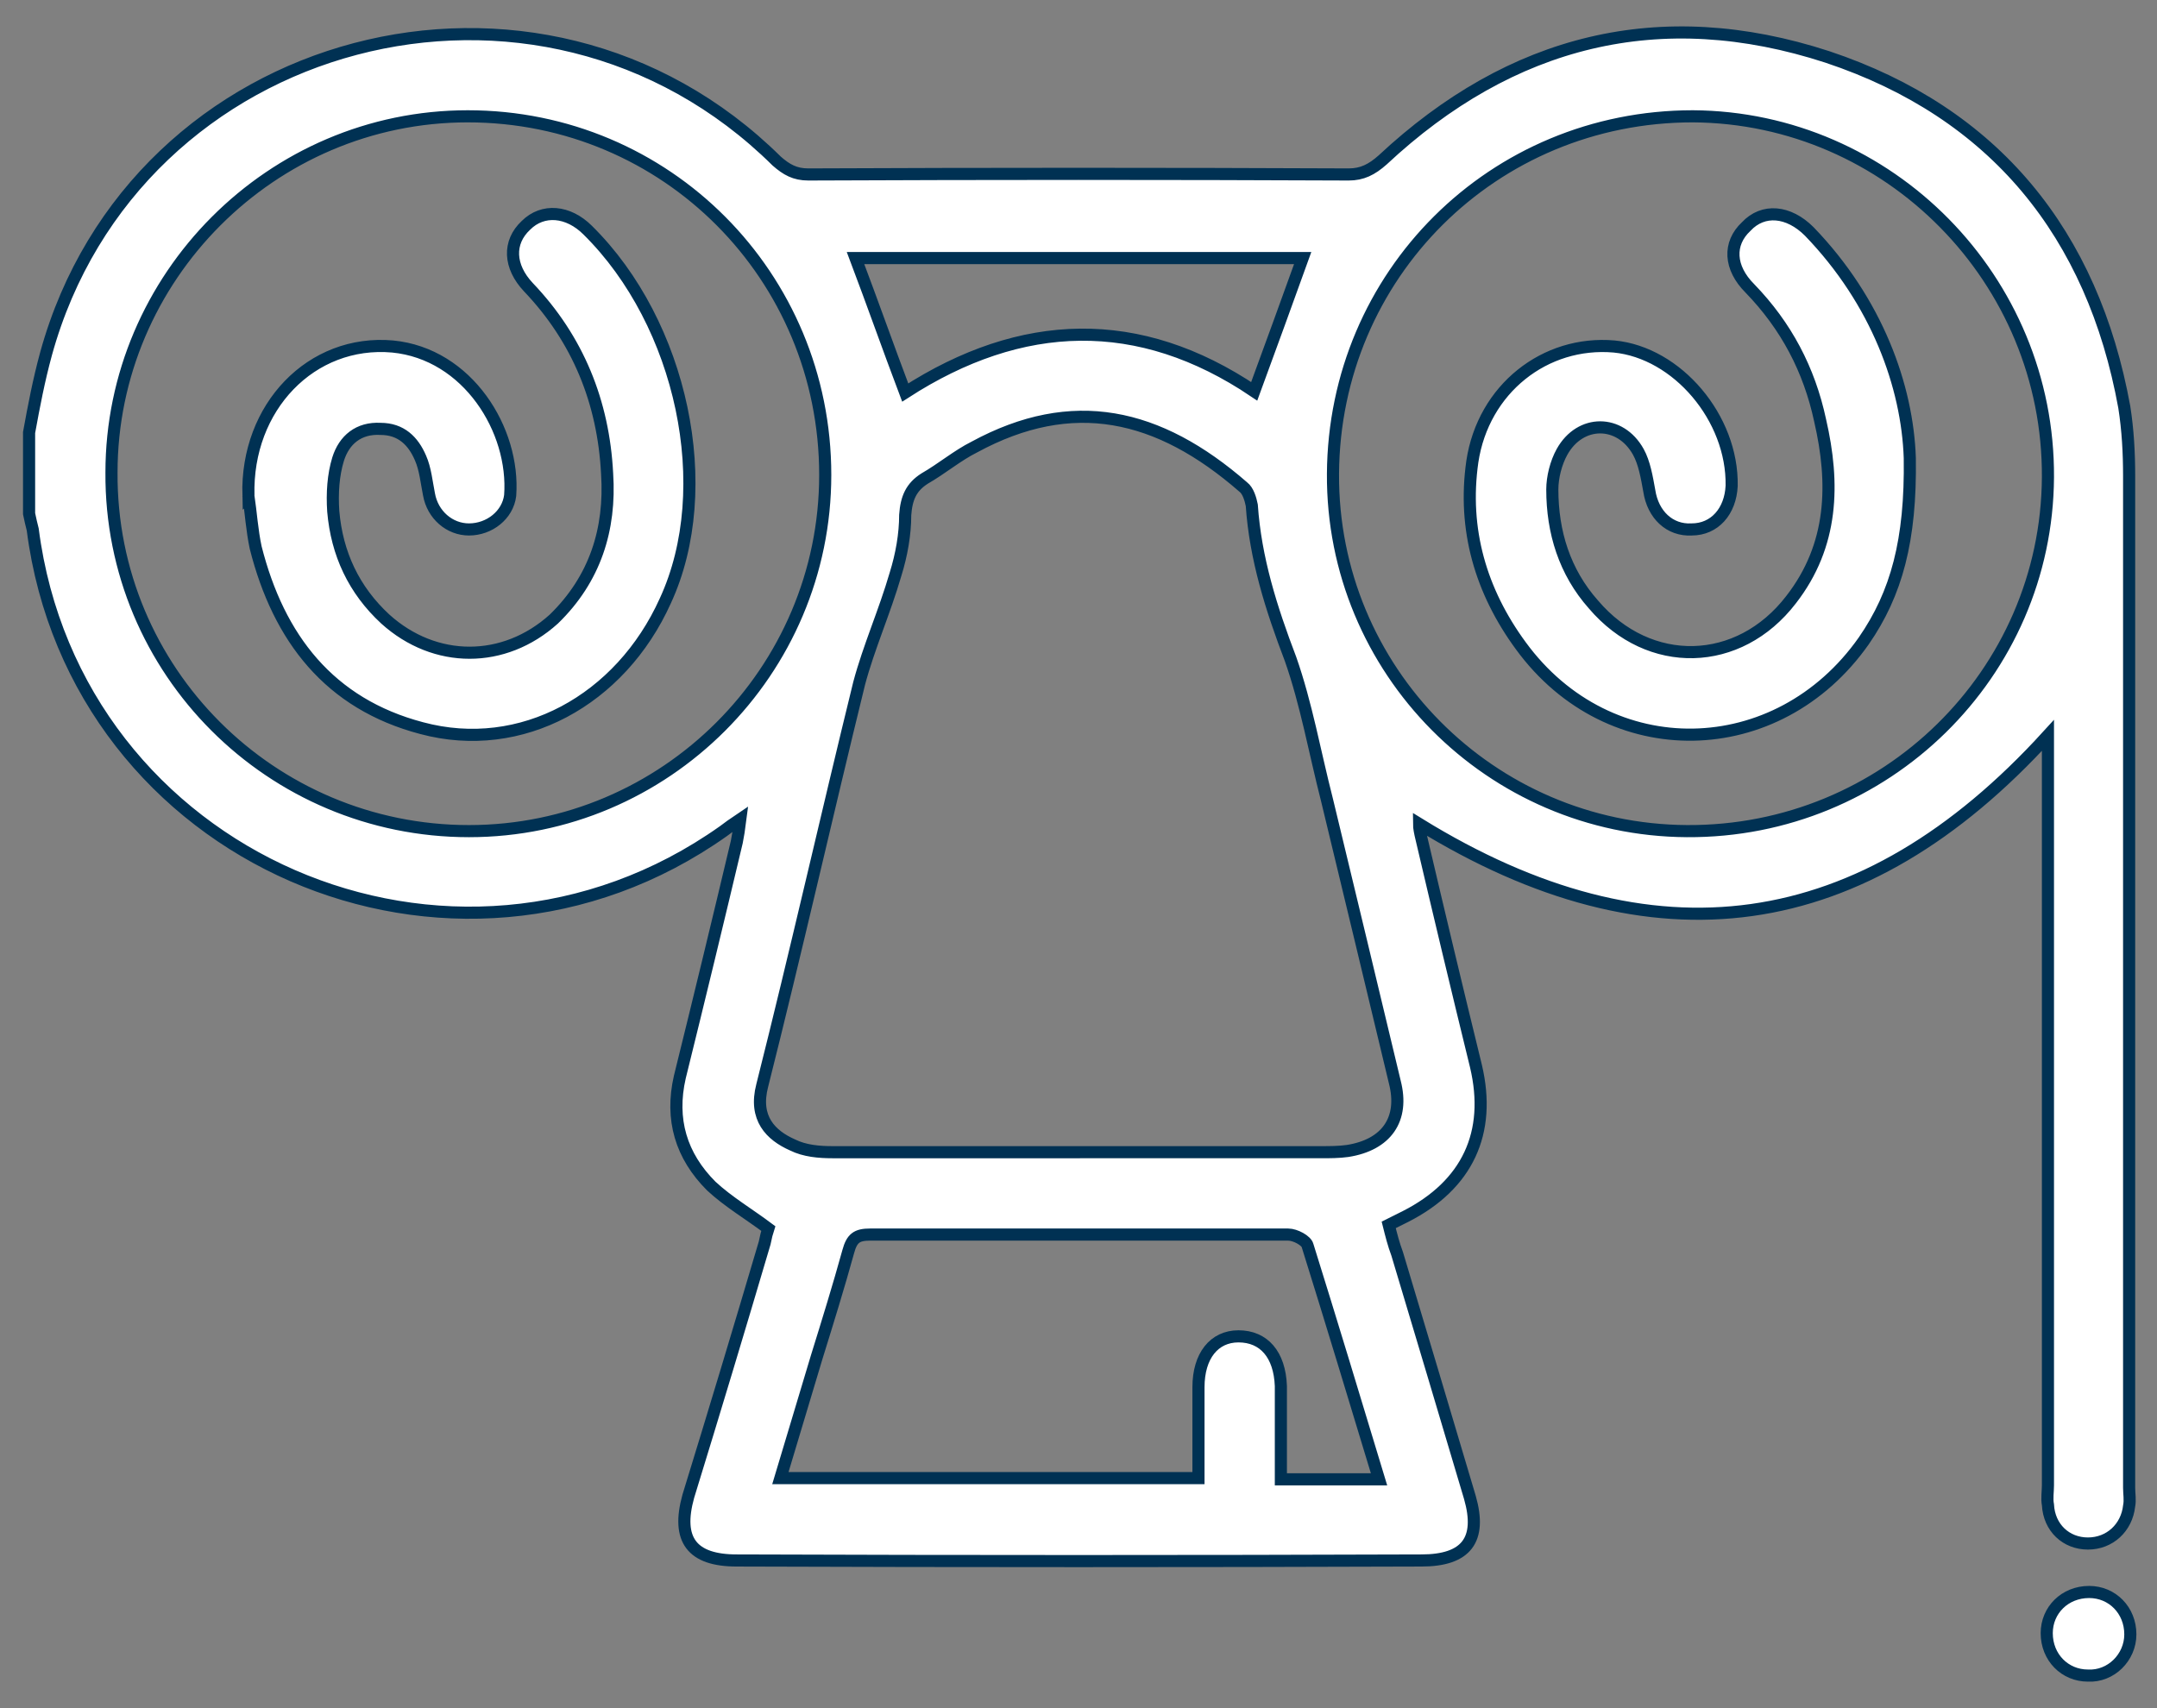 <svg version="1.2" xmlns="http://www.w3.org/2000/svg" viewBox="0 0 178 141" width="178" height="141"><rect x="0" y="0" width="178" height="141" fill="#808080" stroke="none"/><defs><clipPath clipPathUnits="userSpaceOnUse" id="cp1"><path d="m-516-608h1684v1191h-1684z"/></clipPath></defs><style>.a{fill:#fff;stroke:#003153;stroke-miterlimit:10}</style><g clip-path="url(#cp1)"><path fill-rule="evenodd" class="a" d="m2.4 35.7c0.4-2.2 0.8-4.3 1.4-6.5 7.3-26.5 40.7-35.3 60.3-15.9 0.8 0.7 1.5 1.1 2.6 1.1q22.3-0.1 44.6 0c1.1 0 1.9-0.4 2.8-1.2 10.6-9.9 22.9-13 36.7-8.5 13.8 4.6 21.9 14.6 24.5 28.9 0.3 1.9 0.4 3.8 0.4 5.7q0 41.7 0 83.5c0 0.5 0.1 1 0 1.5-0.2 1.8-1.6 3.1-3.4 3.1-1.8 0-3.2-1.3-3.3-3.2-0.1-0.5 0-1.1 0-1.6q0-30 0-60v-1.9c-15.3 16.8-32.6 19.2-51.9 7.3 0 0.3 0.1 0.8 0.2 1.2q2.2 9.4 4.5 18.8c1.3 5.5-0.7 9.8-5.8 12.4-0.4 0.2-0.8 0.4-1.4 0.7 0.2 0.8 0.4 1.6 0.7 2.4q3 10 6 20.1c1 3.5-0.3 5.2-4 5.2q-28.3 0.1-56.5 0c-3.7 0-5-1.7-4-5.3q3.2-10.4 6.3-20.9c0.1-0.5 0.2-0.9 0.3-1.2-1.6-1.2-3.3-2.2-4.7-3.5-2.5-2.5-3.4-5.5-2.6-9q2.4-9.7 4.7-19.4c0.1-0.5 0.2-1.1 0.3-1.9-0.6 0.4-1 0.7-1.4 1-22.3 15.8-53.5 2.3-57-24.9-0.1-0.4-0.2-0.8-0.3-1.3zm86.6 59.4q10 0 20 0c0.7 0 1.5 0 2.2-0.1 3.2-0.5 4.7-2.6 3.9-5.7q-2.8-11.7-5.6-23.3c-1-3.9-1.7-7.9-3-11.6-1.6-4.2-2.9-8.3-3.2-12.7-0.1-0.5-0.3-1.2-0.7-1.5-7-6.1-14.1-7.7-22.2-3.3-1.4 0.7-2.7 1.8-4.1 2.6-1.1 0.7-1.5 1.6-1.6 3 0 1.6-0.3 3.3-0.8 4.9-0.9 3.1-2.2 6-3 9-2.7 11-5.2 22.1-8 33.2-0.7 2.7 0.7 4.1 2.5 4.9 1 0.5 2.2 0.6 3.3 0.6 6.8 0 13.6 0 20.3 0zm-20.9-55.9c0-16.4-13.1-29.6-29.5-29.6-16.2 0-29.4 13.3-29.4 29.4-0.1 16.4 13.2 29.6 29.5 29.6 16.2 0 29.4-13.2 29.4-29.4zm41.9-0.1c-0.1 16.2 13 29.4 29.2 29.5 16.4 0.1 29.7-13 29.8-29.2 0.1-16.3-13.1-29.7-29.3-29.8-16.5 0-29.6 13.1-29.7 29.5zm3.8 83c-2-6.6-3.9-12.9-5.9-19.3-0.1-0.4-1-0.9-1.6-0.9-11.5 0-23 0-34.5 0-1.1 0-1.5 0.3-1.8 1.4-0.8 2.9-1.7 5.8-2.6 8.7-1 3.3-2 6.7-3 10h34.5c0-2.5 0-5 0-7.5 0-2.6 1.3-4.2 3.3-4.2 2.1 0 3.4 1.5 3.5 4.1 0 2.6 0 5.1 0 7.7zm-43.2-100.8c1.4 3.7 2.7 7.4 4.1 11.1 9.6-6.2 19.3-6.5 28.8-0.1 1.4-3.8 2.7-7.4 4-11zm105.2 113.6c0 1.9-1.6 3.5-3.5 3.4-1.9 0-3.4-1.5-3.4-3.5 0-1.9 1.5-3.4 3.5-3.4 1.9 0 3.4 1.5 3.4 3.5zm-155.3-94c-0.2-7.3 5.2-12.9 11.9-12.3 6.2 0.6 10.1 6.9 9.7 12.3-0.2 1.6-1.7 2.8-3.4 2.8-1.6 0-3-1.2-3.3-2.9-0.2-1-0.3-2.1-0.7-3-0.6-1.4-1.6-2.4-3.3-2.4-1.8-0.1-3 0.9-3.5 2.5-0.4 1.3-0.5 2.8-0.4 4.3 0.3 3.5 1.7 6.5 4.3 8.9 4.1 3.7 9.8 3.7 13.9 0 3.4-3.3 4.7-7.4 4.4-12-0.3-5.9-2.4-11.1-6.5-15.4-1.6-1.7-1.7-3.7-0.2-5.1 1.4-1.4 3.5-1.2 5.1 0.4 7.8 7.7 10.7 21.3 6.4 30.6-3.7 8.2-11.9 12.7-20.1 10.5-7.6-2-11.8-7.4-13.7-14.9-0.3-1.4-0.4-2.9-0.6-4.3zm137.1-3.1c0.1 6.8-1.1 11.2-3.8 15.1-7.1 10.1-21 10.4-28.3 0.4-3.3-4.5-4.8-9.6-4-15.2 0.9-6 6-10 11.7-9.5 5.2 0.5 9.8 5.9 9.7 11.5-0.1 2.1-1.4 3.6-3.3 3.6-1.8 0.1-3.2-1.2-3.5-3.2-0.2-1.1-0.4-2.3-0.9-3.2-1.5-2.7-4.8-2.7-6.3 0-0.5 0.9-0.8 2.1-0.8 3.1 0 3.5 1 6.8 3.4 9.5 4.6 5.4 12 5.2 16.3-0.4 3.5-4.5 3.6-9.6 2.4-14.8-0.9-4.2-2.8-7.8-5.8-10.9-1.7-1.7-1.8-3.7-0.3-5.1 1.4-1.5 3.5-1.3 5.2 0.4 5.6 5.8 8.1 12.8 8.3 18.7z"/></g></svg>